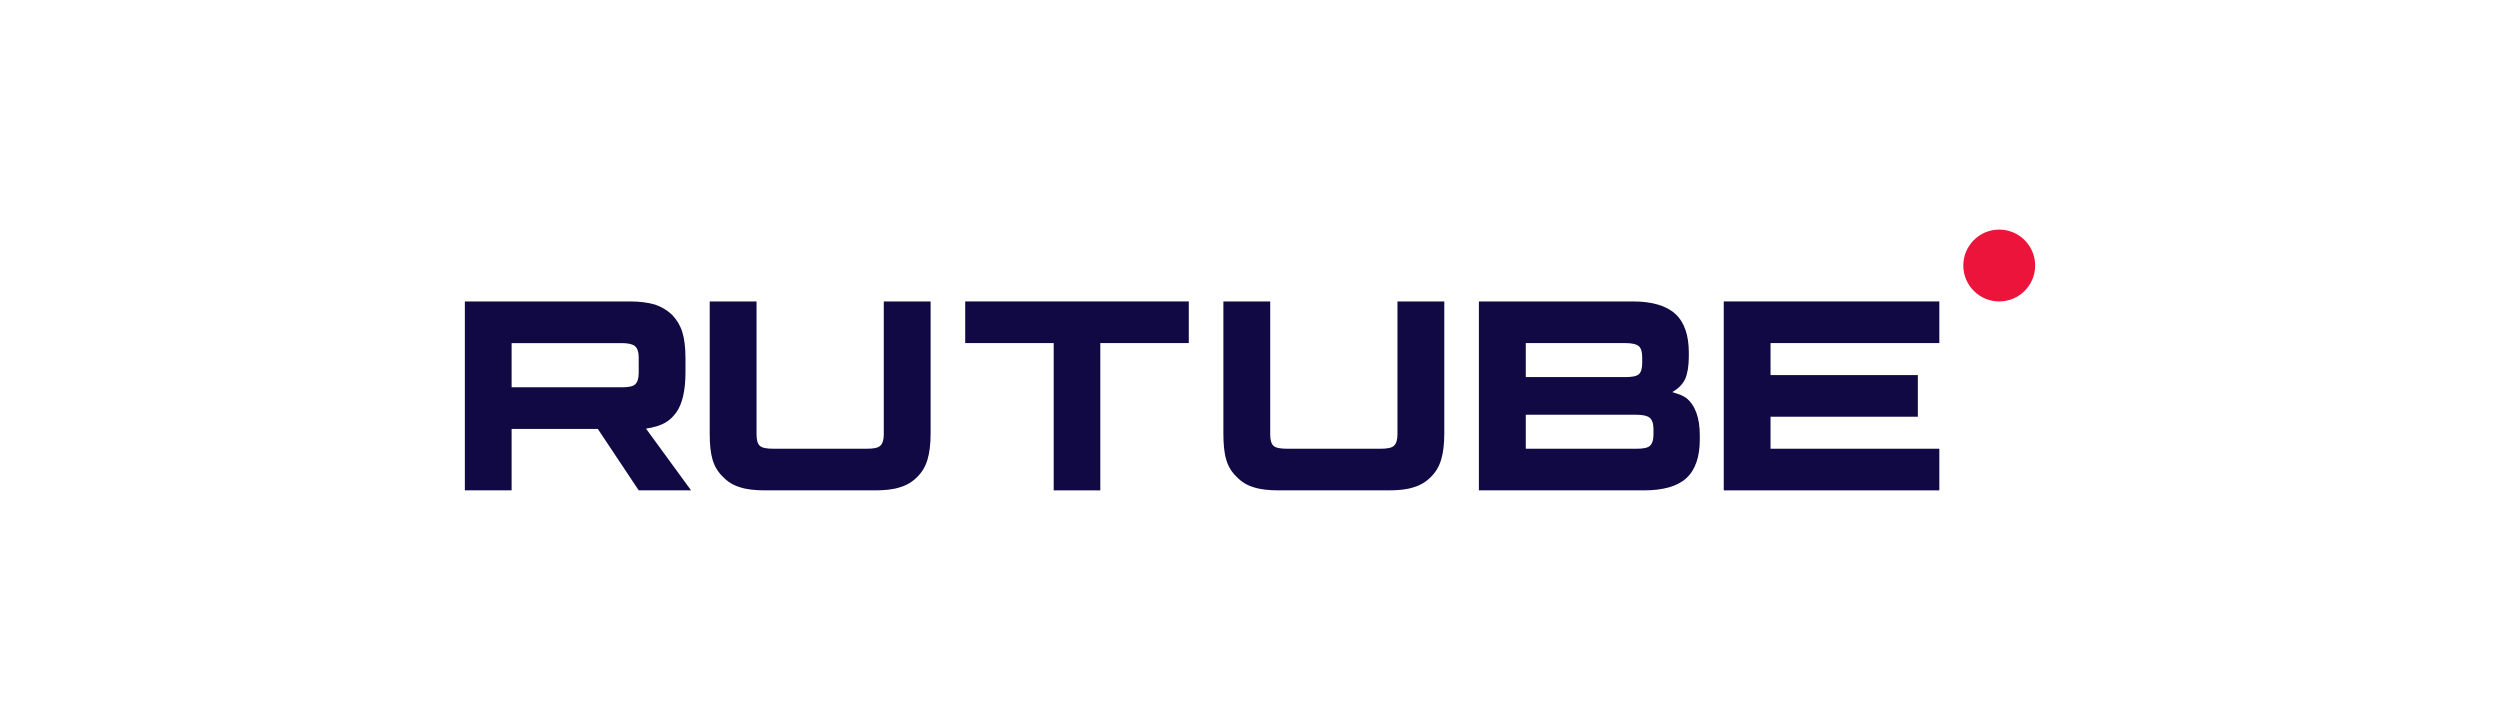 <svg viewBox="0 0 441 127" fill="none" xmlns="http://www.w3.org/2000/svg">
<path d="M109.703 68.315H90.25V60.523H109.703C110.84 60.523 111.63 60.723 112.026 61.073C112.423 61.424 112.668 62.073 112.668 63.022V65.819C112.668 66.819 112.423 67.468 112.026 67.818C111.63 68.168 110.84 68.318 109.703 68.318V68.315ZM111.038 53.176H82V86.5H90.25V75.659H105.454L112.668 86.5H121.907L113.953 75.608C116.885 75.168 118.202 74.258 119.288 72.759C120.374 71.26 120.918 68.863 120.918 65.664V63.165C120.918 61.268 120.72 59.769 120.374 58.62C120.028 57.471 119.436 56.471 118.596 55.573C117.708 54.724 116.719 54.125 115.533 53.724C114.346 53.374 112.864 53.173 111.038 53.173V53.176Z" fill="#100943"/>
<path d="M133.454 76.657V53.173H125.193V76.457C125.193 78.354 125.341 79.904 125.688 81.053C126.035 82.253 126.627 83.253 127.519 84.1C128.36 84.998 129.35 85.599 130.535 85.949C131.723 86.347 133.205 86.5 135.086 86.5H154.268C156.099 86.5 157.583 86.35 158.768 85.949C159.957 85.599 160.946 85.001 161.835 84.1C162.676 83.25 163.269 82.25 163.616 81.053C163.962 79.904 164.161 78.354 164.161 76.457V53.173H155.9V76.657C155.9 77.657 155.655 78.306 155.257 78.656C154.86 79.006 154.069 79.156 152.932 79.156H136.422C135.234 79.156 134.443 79.006 134.049 78.656C133.652 78.306 133.457 77.657 133.457 76.657H133.454Z" fill="#100943"/>
<path d="M194.095 86.5V60.517H209.702V53.173H170.264V60.517H185.871V86.5H194.095Z" fill="#100943"/>
<path d="M224.066 76.657V53.173H215.805V76.457C215.805 78.354 215.954 79.904 216.3 81.053C216.646 82.253 217.239 83.253 218.131 84.1C218.972 84.998 219.962 85.599 221.147 85.949C222.335 86.347 223.817 86.5 225.698 86.5H244.88C246.711 86.5 248.195 86.35 249.38 85.949C250.569 85.599 251.558 85.001 252.447 84.1C253.288 83.25 253.881 82.25 254.228 81.053C254.574 79.904 254.773 78.354 254.773 76.457V53.173H246.512V76.657C246.512 77.657 246.267 78.306 245.87 78.656C245.476 79.006 244.681 79.156 243.544 79.156H227.034C225.846 79.156 225.055 79.006 224.661 78.656C224.264 78.306 224.069 77.657 224.069 76.657H224.066Z" fill="#100943"/>
<path d="M269.147 73.162H288.701C289.84 73.162 290.633 73.362 291.03 73.712C291.427 74.062 291.673 74.712 291.673 75.66V76.66C291.673 77.66 291.427 78.309 291.03 78.659C290.635 79.009 289.84 79.159 288.701 79.159H269.147V73.162ZM269.147 60.52H286.713C287.903 60.52 288.695 60.721 289.09 61.071C289.487 61.421 289.683 62.071 289.683 63.019V64.019C289.683 65.019 289.484 65.668 289.09 66.018C288.695 66.368 287.9 66.518 286.713 66.518H269.147V60.52ZM297.907 62.867V62.217C297.907 59.12 297.115 56.822 295.53 55.373C293.946 53.925 291.419 53.173 288.051 53.173H260.876V86.5H289.988C293.356 86.5 295.883 85.8 297.467 84.351C299.052 82.903 299.844 80.604 299.844 77.507V76.807C299.844 73.709 299.052 71.51 297.467 70.211C297.171 70.01 296.874 69.861 296.574 69.711C296.278 69.561 295.527 69.361 294.984 69.16C296.074 68.562 296.818 67.763 297.263 66.862C297.66 65.961 297.907 64.615 297.907 62.864V62.867Z" fill="#100943"/>
<path d="M312.323 60.517H342.098V53.173H304.07V86.5H342.098V79.156H312.323V73.509H338.306V66.165H312.323V60.517Z" fill="#100943"/>
<path d="M352.662 53.173C356.162 53.173 359 50.336 359 46.837C359 43.337 356.162 40.5 352.662 40.5C349.161 40.5 346.324 43.337 346.324 46.837C346.324 50.336 349.161 53.173 352.662 53.173Z" fill="#ED143B"/>
</svg>
